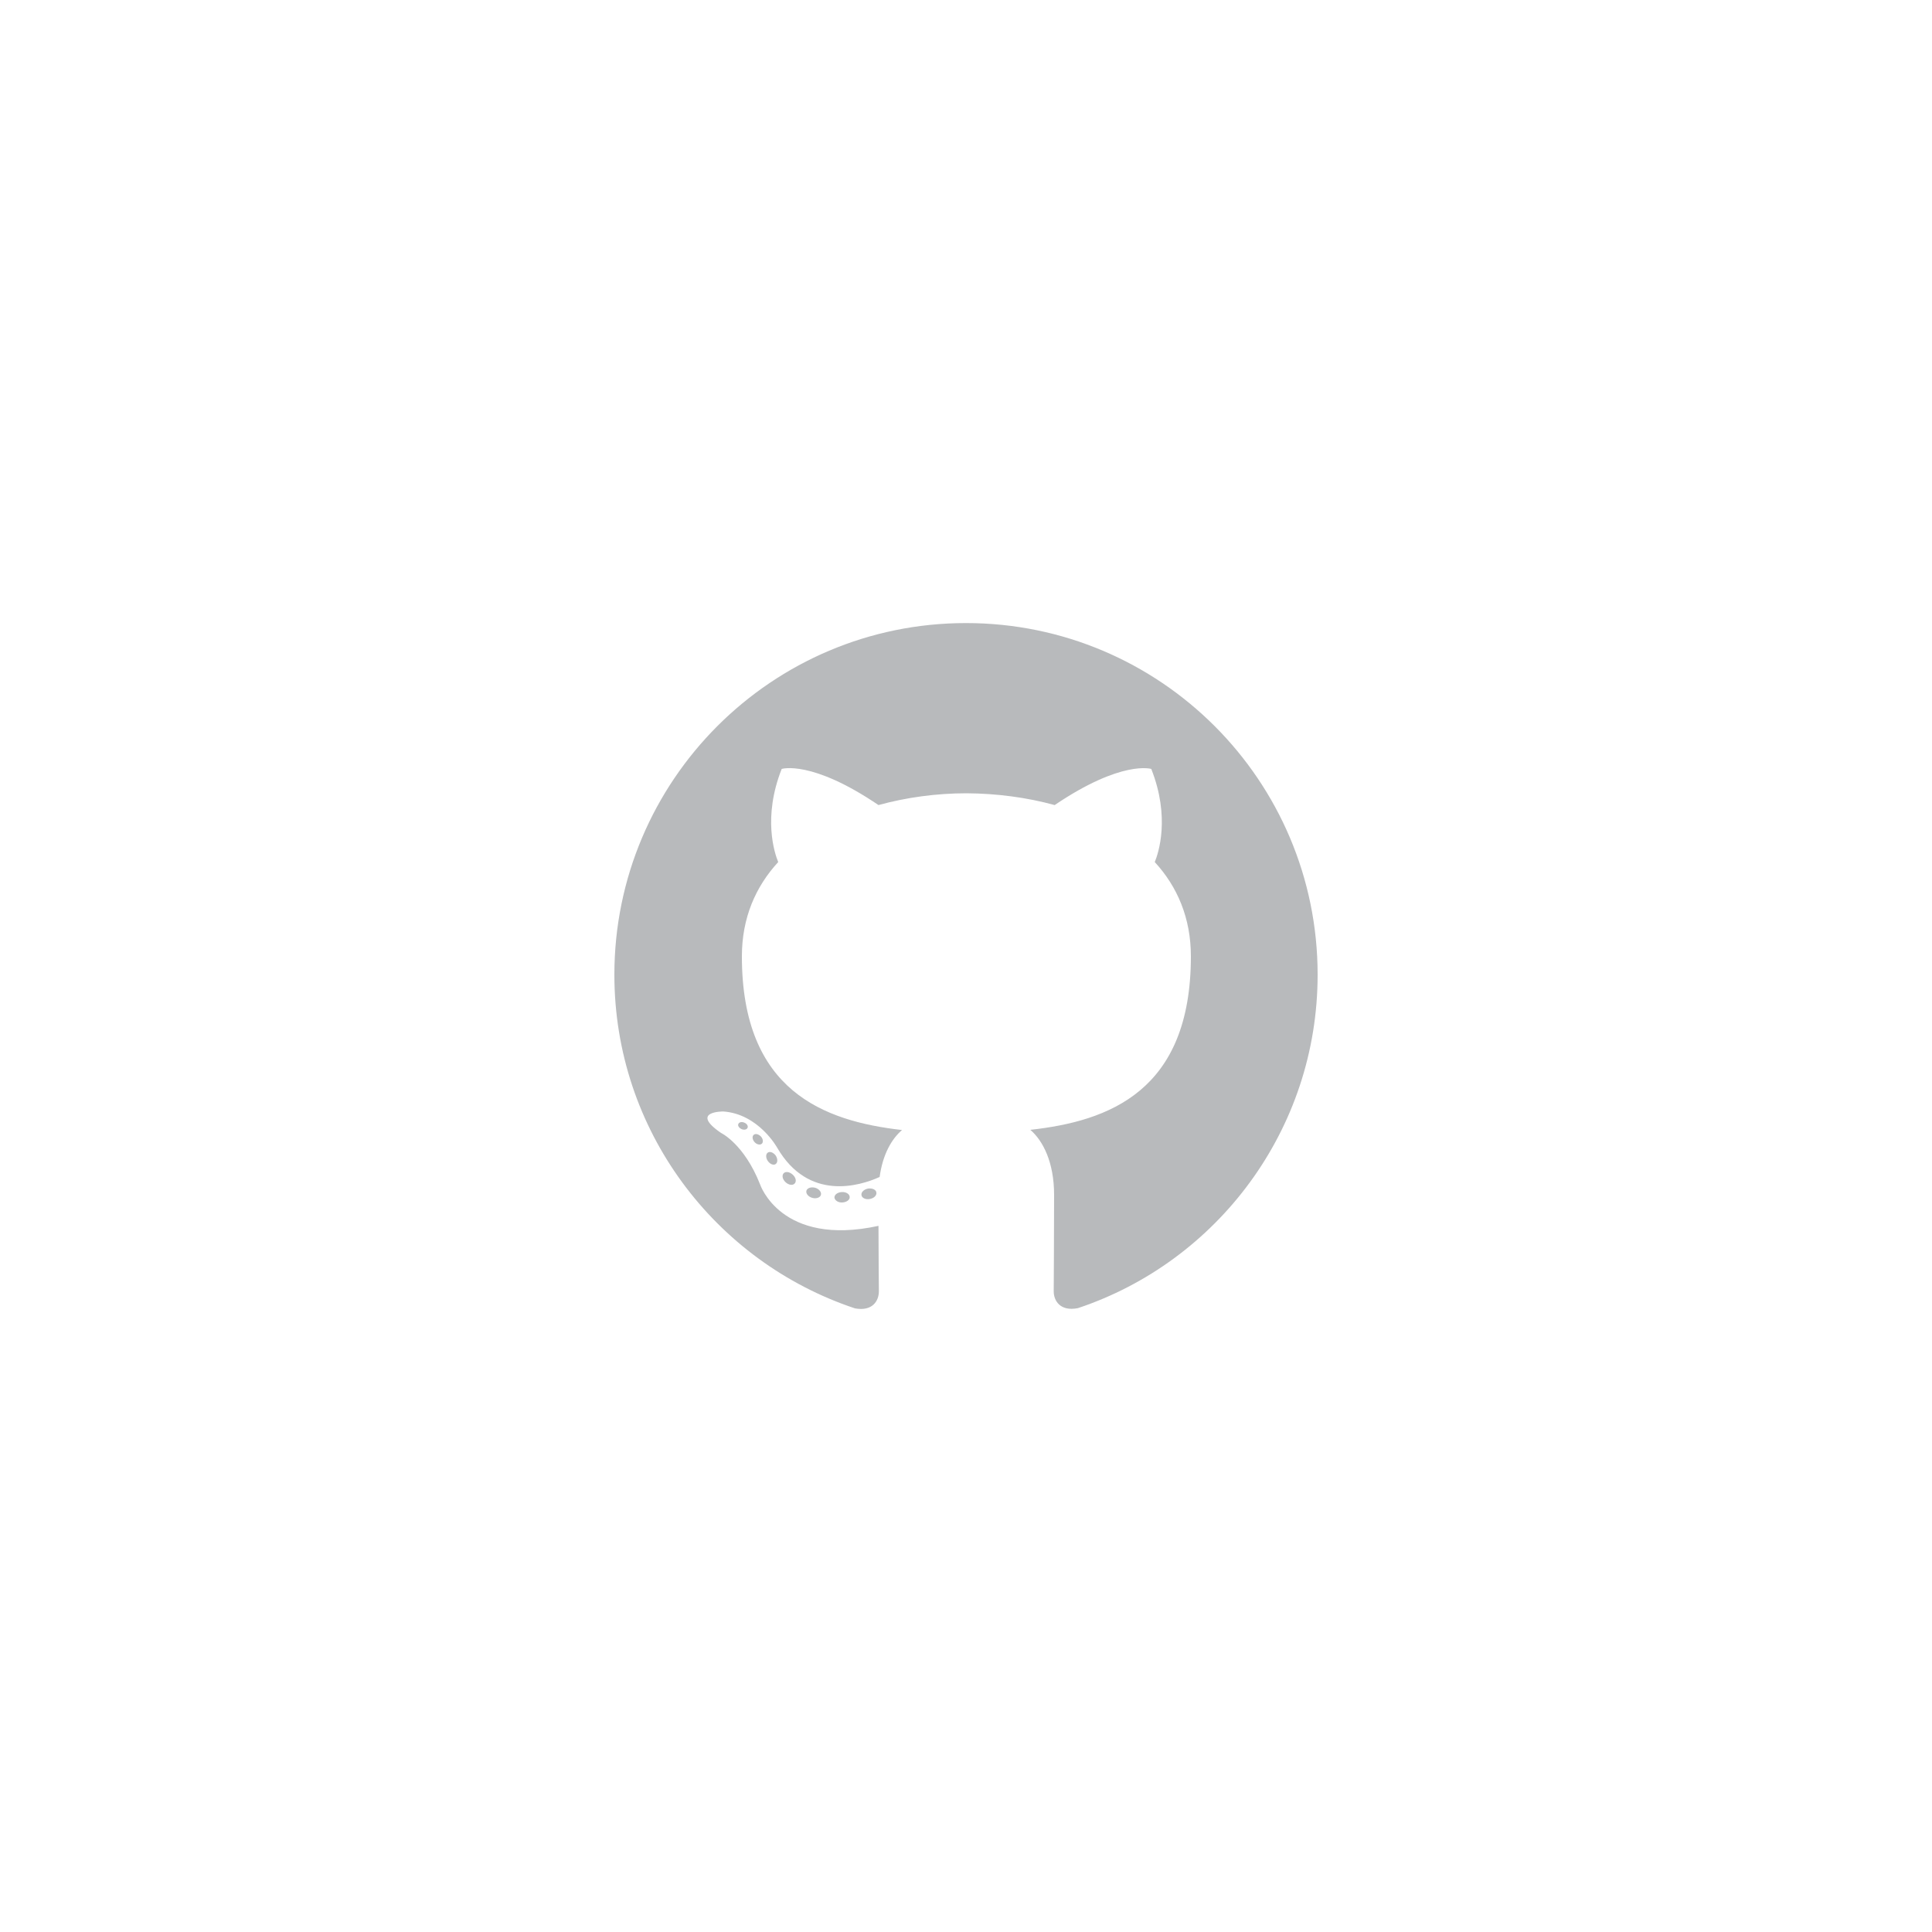 <svg xmlns="http://www.w3.org/2000/svg"
     xml:space="preserve"
     id="Layer_1"
     x="0"
     y="0"
     version="1.1"
     viewBox="0 0 1000 1000">
    <style>.st1{fill:#b8babc}</style>
    <path d="M500 322.5c-100.5 0-182 81.5-182 182 0 80.4 52.1 148.6 124.5 172.7 9.1 1.7 12.4-3.9 12.4-8.8 0-4.3-.2-18.7-.2-33.9-50.6 11-61.3-21.5-61.3-21.5-8.3-21-20.2-26.6-20.2-26.6-16.5-11.3 1.2-11.1 1.2-11.1 18.3 1.3 27.9 18.8 27.9 18.8 16.2 27.8 42.6 19.8 53 15.1 1.6-11.8 6.3-19.8 11.6-24.3-40.4-4.6-82.9-20.2-82.9-89.9 0-19.9 7.1-36.1 18.8-48.8-1.9-4.6-8.1-23.1 1.8-48.2 0 0 15.3-4.9 50.1 18.7 14.5-4 30.1-6.1 45.6-6.1 15.5.1 31 2.1 45.6 6.1 34.7-23.5 50-18.7 50-18.7 9.9 25.1 3.7 43.6 1.8 48.2 11.7 12.7 18.7 29 18.7 48.8 0 69.9-42.6 85.3-83.1 89.8 6.5 5.6 12.3 16.7 12.3 33.7 0 24.3-.2 43.9-.2 49.9 0 4.8 3.3 10.5 12.5 8.7 72-24 124.1-92.2 124.1-172.6 0-100.5-81.5-182-182-182" style="fill-rule:evenodd;clip-rule:evenodd;fill:#b8babc" />
    <path d="M386.9 583.8c-.4.9-1.8 1.2-3.1.6s-2.1-1.8-1.6-2.7c.4-.9 1.8-1.2 3.1-.6 1.3.5 2.1 1.8 1.6 2.7M394.3 592c-.9.8-2.6.4-3.7-.8-1.2-1.3-1.4-3-.5-3.8s2.5-.4 3.7.8c1.2 1.3 1.4 3 .5 3.8M401.5 602.5c-1.1.8-2.9.1-4.1-1.6-1.1-1.6-1.1-3.6 0-4.3 1.1-.8 2.9-.1 4.1 1.5 1.1 1.7 1.1 3.6 0 4.4M411.3 612.6c-1 1.1-3.1.8-4.7-.7s-2-3.5-1-4.6 3.1-.8 4.7.7c1.6 1.4 2.1 3.5 1 4.6M424.9 618.5c-.4 1.4-2.5 2.1-4.5 1.5-2.1-.6-3.4-2.3-3-3.7s2.5-2.1 4.6-1.5c2 .6 3.3 2.3 2.9 3.7M439.8 619.6c.1 1.5-1.7 2.7-3.9 2.8s-3.9-1.2-4-2.6c0-1.5 1.7-2.7 3.9-2.8s4 1.1 4 2.6M453.6 617.2c.3 1.5-1.2 3-3.4 3.4-2.1.4-4.1-.5-4.3-2-.3-1.5 1.3-3 3.4-3.4 2.1-.3 4.1.5 4.3 2m0 0" class="st1" />
</svg>